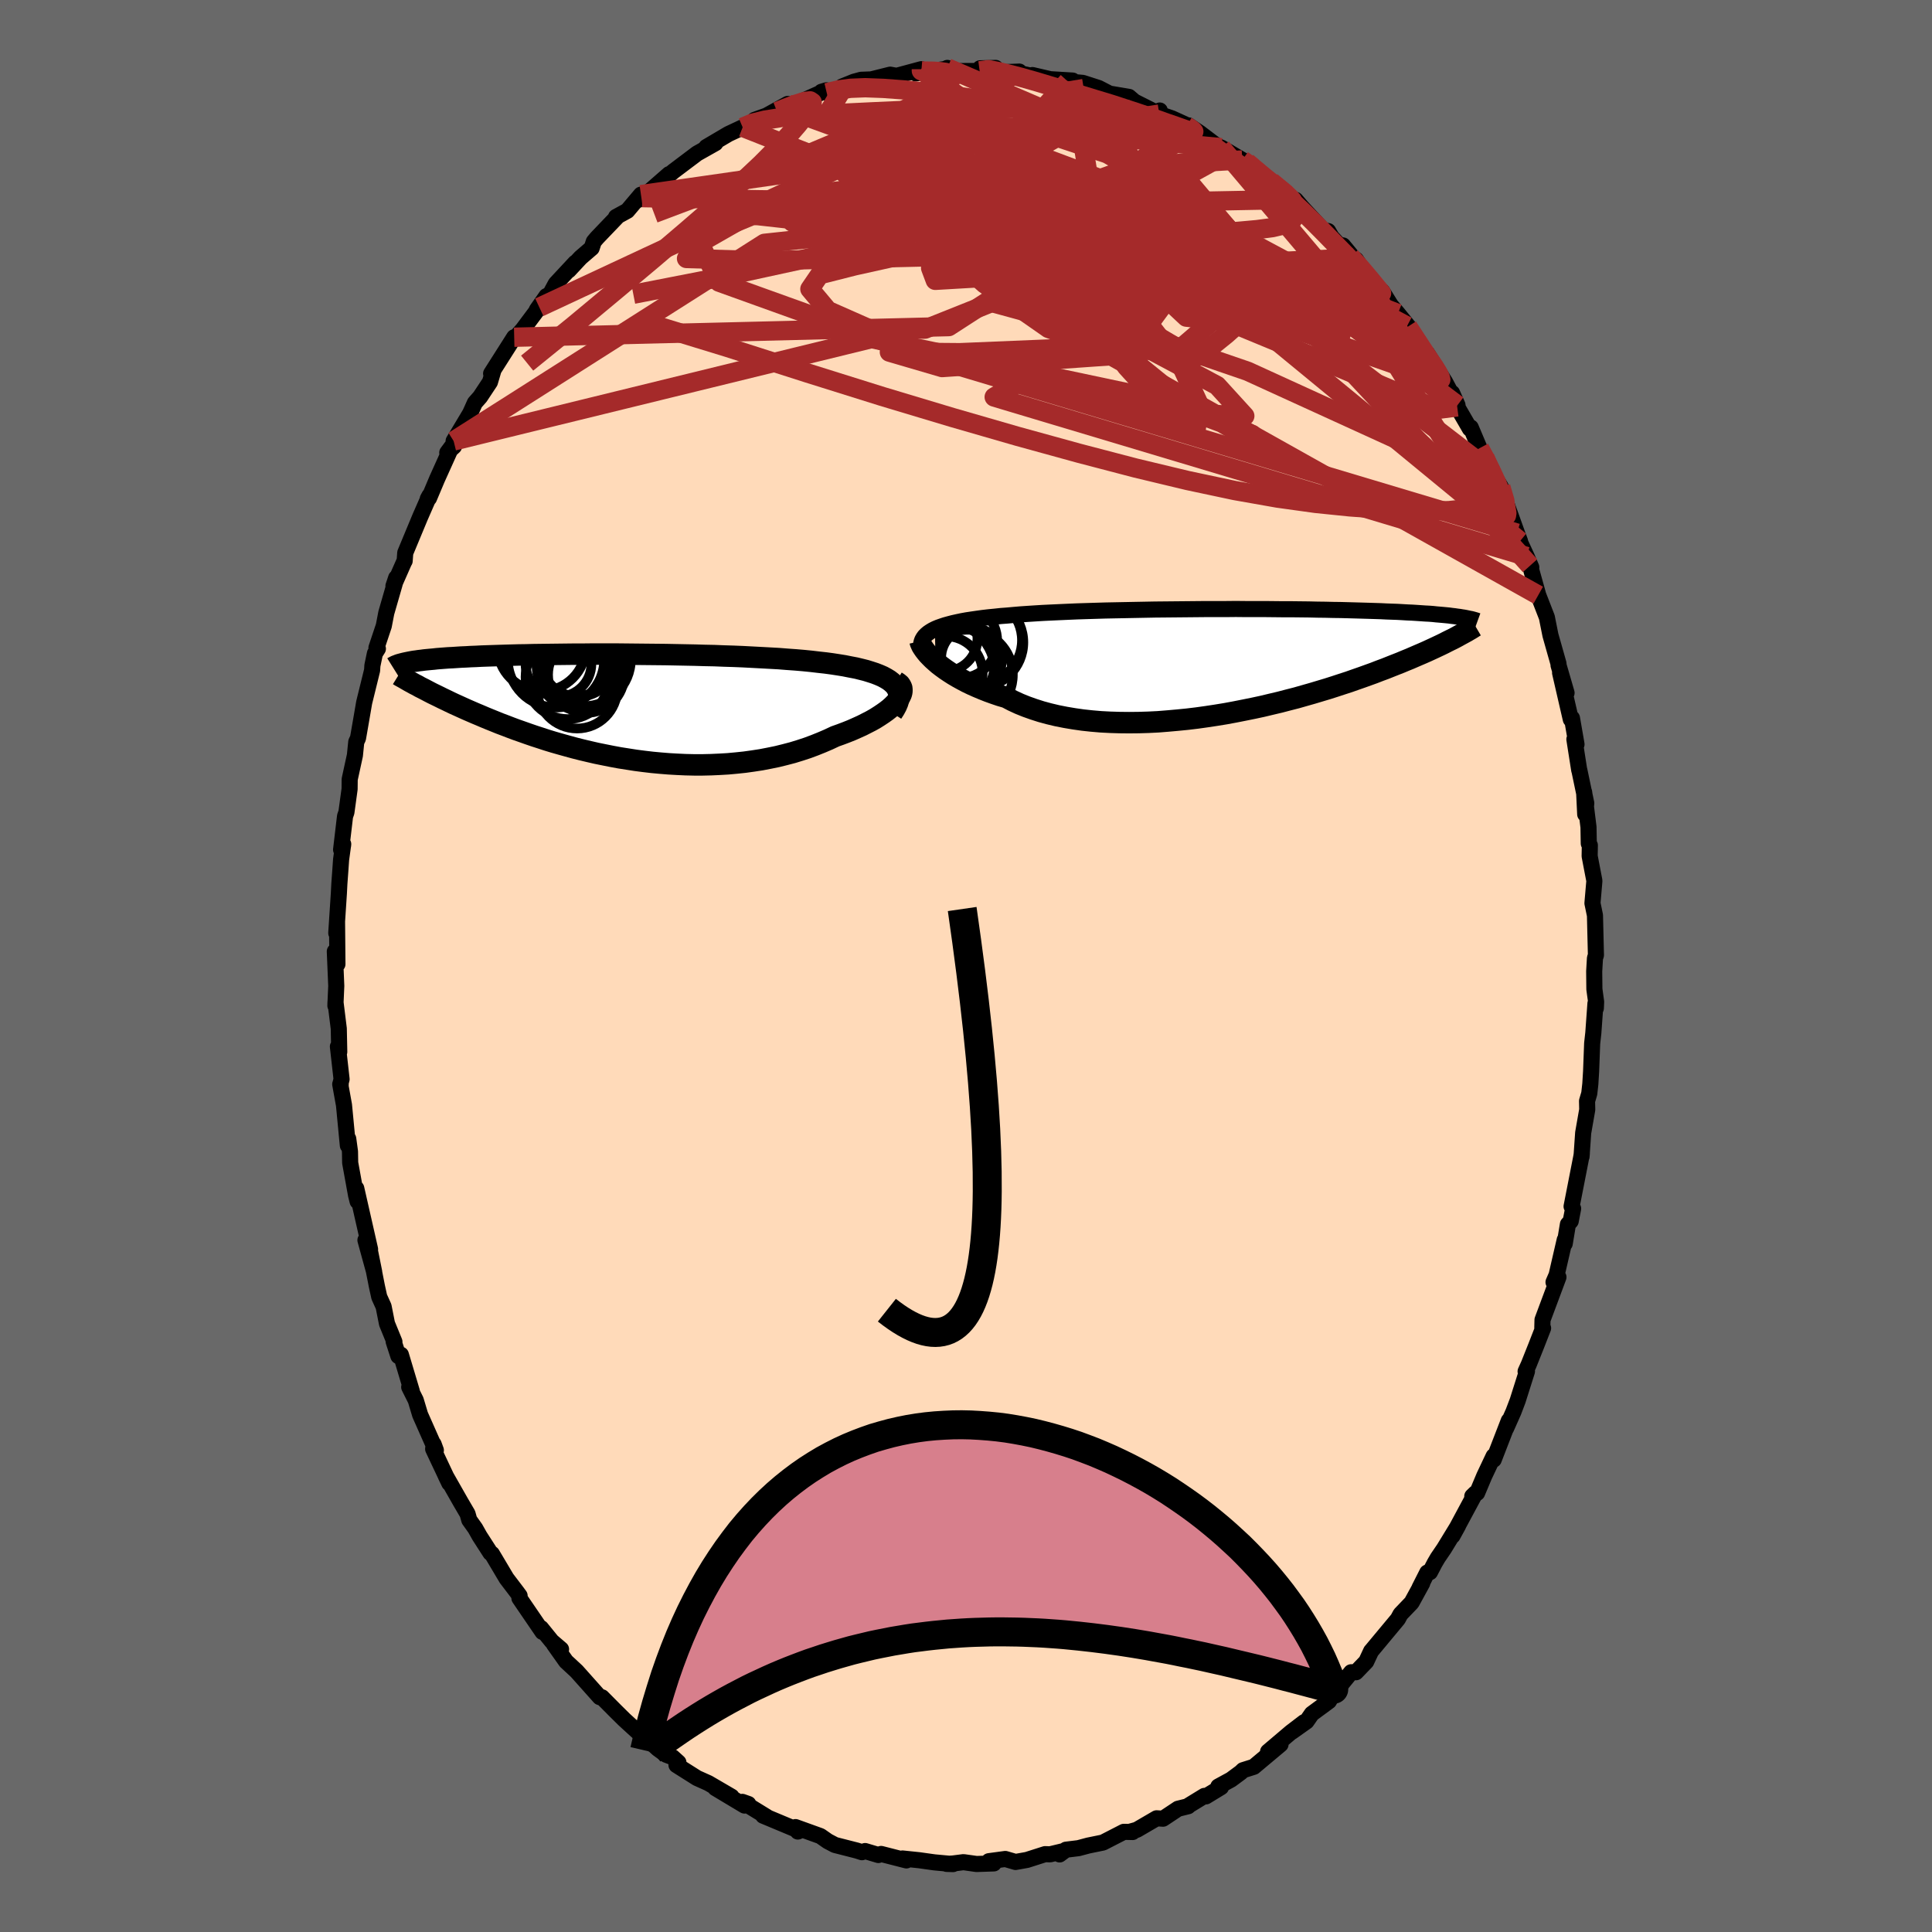 
  <svg viewBox="-100 -100 200 200" xmlns="http://www.w3.org/2000/svg" width="500" height="500" id="face-svg">
    <defs>
      <clipPath id="leftEyeClipPath">
        <polyline points="28.6,-2.37 28.37,-2.58 28.1,-2.79 27.79,-2.98 27.44,-3.17 27.05,-3.34 26.64,-3.5 26.18,-3.65 25.7,-3.8 25.18,-3.93 24.64,-4.06 24.06,-4.17 23.46,-4.29 22.84,-4.39 22.19,-4.49 21.52,-4.58 20.79,-4.66 20.03,-4.75 19.23,-4.83 18.41,-4.9 17.56,-4.96 16.68,-5.03 15.78,-5.08 14.86,-5.13 13.91,-5.18 12.96,-5.23 11.98,-5.27 11,-5.3 10.01,-5.34 9,-5.36 8,-5.39 6.99,-5.41 5.98,-5.43 4.97,-5.45 3.97,-5.46 2.97,-5.47 1.98,-5.48 1,-5.49 0.03,-5.5 -0.93,-5.5 -1.87,-5.5 -2.8,-5.5 -3.71,-5.49 -4.6,-5.49 -5.47,-5.48 -6.32,-5.47 -7.15,-5.46 -7.95,-5.45 -8.73,-5.44 -9.49,-5.42 -10.22,-5.41 -10.93,-5.39 -11.62,-5.37 -12.28,-5.35 -12.91,-5.33 -13.52,-5.31 -14.1,-5.29 -14.66,-5.26 -15.2,-5.24 -15.71,-5.21 -16.2,-5.19 -16.66,-5.16 -17.11,-5.13 -17.54,-5.11 -17.94,-5.08 -18.33,-5.05 -18.71,-5.02 -19.06,-4.98 -19.4,-4.95 -19.72,-4.92 -20.02,-4.89 -20.31,-4.85 -20.58,-4.82 -20.84,-4.78 -21.08,-4.75 -21.31,-4.71 -21.52,-4.67 -21.72,-4.63 -21.91,-4.59 -22.09,-4.55 -20.15,-1.93 -19.84,-1.77 -19.52,-1.6 -19.19,-1.43 -18.84,-1.26 -18.49,-1.09 -18.13,-0.91 -17.75,-0.73 -17.36,-0.54 -16.96,-0.35 -16.54,-0.16 -16.12,0.03 -15.68,0.23 -15.22,0.43 -14.76,0.63 -14.28,0.83 -13.79,1.04 -13.28,1.25 -12.76,1.46 -12.22,1.68 -11.66,1.89 -11.09,2.11 -10.5,2.33 -9.9,2.54 -9.28,2.76 -8.64,2.98 -7.99,3.19 -7.32,3.41 -6.63,3.62 -5.93,3.82 -5.21,4.02 -4.48,4.22 -3.73,4.41 -2.97,4.59 -2.19,4.77 -1.4,4.93 -0.6,5.09 0.21,5.24 1.04,5.37 1.87,5.5 2.72,5.61 3.57,5.71 4.43,5.79 5.29,5.86 6.16,5.91 7.03,5.95 7.91,5.97 8.79,5.97 9.66,5.95 10.54,5.91 11.41,5.86 12.28,5.78 13.14,5.69 14,5.57 14.85,5.44 15.68,5.28 16.51,5.11 17.32,4.91 18.12,4.7 18.9,4.46 19.66,4.21 20.41,3.93 21.13,3.64 21.83,3.34 22.51,3.02 23.1,2.81 23.68,2.59 24.23,2.37 24.77,2.13 25.28,1.9 25.77,1.65 26.24,1.41 26.68,1.16 27.09,0.9 27.48,0.64 27.83,0.39 28.16,0.13 28.45,-0.13 28.7,-0.38 28.92,-0.63" />
      </clipPath>
      <clipPath id="rightEyeClipPath">
        <polyline points="-30.57,-3.37 -30.26,-3.5 -29.92,-3.62 -29.56,-3.74 -29.16,-3.85 -28.74,-3.96 -28.29,-4.06 -27.82,-4.16 -27.32,-4.25 -26.79,-4.33 -26.24,-4.41 -25.66,-4.49 -25.06,-4.56 -24.44,-4.62 -23.79,-4.69 -23.12,-4.74 -22.46,-4.8 -21.76,-4.86 -21.02,-4.91 -20.25,-4.96 -19.44,-5.01 -18.6,-5.05 -17.73,-5.09 -16.83,-5.13 -15.9,-5.17 -14.95,-5.2 -13.98,-5.23 -12.99,-5.26 -11.99,-5.28 -10.96,-5.3 -9.93,-5.32 -8.89,-5.34 -7.84,-5.36 -6.78,-5.37 -5.73,-5.38 -4.67,-5.39 -3.62,-5.4 -2.57,-5.41 -1.52,-5.41 -0.49,-5.41 0.53,-5.42 1.54,-5.41 2.54,-5.41 3.52,-5.41 4.48,-5.4 5.42,-5.39 6.35,-5.39 7.25,-5.38 8.13,-5.37 8.98,-5.35 9.81,-5.34 10.62,-5.32 11.4,-5.31 12.15,-5.29 12.88,-5.27 13.58,-5.25 14.26,-5.23 14.91,-5.21 15.54,-5.19 16.14,-5.16 16.71,-5.14 17.27,-5.12 17.8,-5.09 18.3,-5.06 18.79,-5.04 19.26,-5.01 19.7,-4.98 20.13,-4.95 20.54,-4.93 20.93,-4.9 21.3,-4.86 21.66,-4.83 22,-4.8 22.32,-4.77 22.62,-4.74 22.91,-4.7 23.18,-4.67 23.44,-4.63 23.69,-4.6 23.92,-4.56 23.23,-2.44 22.96,-2.3 22.67,-2.16 22.37,-2.01 22.06,-1.85 21.73,-1.69 21.39,-1.53 21.03,-1.36 20.66,-1.19 20.27,-1.01 19.86,-0.83 19.44,-0.65 19,-0.46 18.54,-0.26 18.07,-0.07 17.57,0.14 17.06,0.34 16.53,0.55 15.98,0.77 15.41,0.98 14.82,1.21 14.21,1.43 13.57,1.66 12.91,1.89 12.23,2.13 11.52,2.36 10.79,2.6 10.04,2.84 9.27,3.07 8.47,3.31 7.66,3.54 6.82,3.78 5.96,4 5.08,4.23 4.19,4.44 3.27,4.66 2.34,4.86 1.4,5.05 0.44,5.24 -0.53,5.42 -1.51,5.58 -2.5,5.73 -3.5,5.87 -4.5,5.99 -5.51,6.09 -6.52,6.18 -7.52,6.26 -8.53,6.31 -9.53,6.34 -10.52,6.35 -11.5,6.34 -12.48,6.31 -13.44,6.26 -14.38,6.18 -15.31,6.08 -16.22,5.95 -17.11,5.8 -17.97,5.63 -18.81,5.43 -19.62,5.21 -20.4,4.96 -21.16,4.69 -21.88,4.4 -22.57,4.08 -23.22,3.74 -23.87,3.55 -24.49,3.34 -25.1,3.12 -25.68,2.89 -26.25,2.65 -26.79,2.41 -27.31,2.16 -27.8,1.9 -28.27,1.64 -28.71,1.38 -29.13,1.11 -29.53,0.84 -29.9,0.57 -30.24,0.31 -30.55,0.04" />
      </clipPath>
      <filter id="fuzzy">
        <feTurbulence id="turbulence" baseFrequency="0.05" numOctaves="3" type="noise" result="noise" />
        <feDisplacementMap in="SourceGraphic" in2="noise" scale="2" />
      </filter>
      <linearGradient id="rainbowGradient" x1="0%" y1="0%" x2="100%" y2="0%">
        <stop offset="0%" style="stop-color: rgb(128, 128, 128); stop-opacity: 1" />
        <stop offset="50%" style="stop-color: rgb(64, 224, 208); stop-opacity: 1" />
        <stop offset="100%" style="stop-color: rgb(128, 128, 128); stop-opacity: 1" />
      </linearGradient>
    </defs>
    <rect x="-100" y="-100" width="100%" height="100%" fill="rgb(105, 105, 105)" />
    <polyline id="faceContour" points="65.03,0.55 65.05,2.4 65.23,3.71 65.2,4.38 65.16,3.88 64.94,6.93 64.82,8.01 64.71,10.91 64.63,12.21 64.52,13.2 64.29,13.98 64.31,14.87 63.89,17.27 63.72,19.73 63.75,19.4 63.7,19.73 62.69,24.89 62.85,25.11 62.6,26.41 62.31,26.74 61.98,28.74 61.98,28.35 61.14,31.99 60.82,32.73 61.33,32.21 59.68,36.63 59.66,37.44 59.74,37.49 59.03,39.31 58.26,41.24 57.93,41.97 58.07,41.96 57.11,44.99 56.67,46.15 55.91,47.86 56.19,47.07 54.63,51.1 54.62,50.74 53.65,52.79 52.91,54.55 52.41,54.89 52.73,54.58 50.36,58.99 50.95,57.92 49.49,60.31 48.83,61.28 48.52,61.81 48.03,62.75 47.75,62.79 46.95,64.37 47.23,63.89 46.13,65.9 44.98,67.1 44.71,67.6 41.98,70.88 41.94,70.92 41.43,72.01 40.37,73.11 39.87,73.11 38.57,74.7 38.2,75 37.58,76.1 35.8,77.41 35.25,78.2 33.74,79.27 35,78.28 33.64,79.32 31.27,81.33 32.56,80.58 29.79,82.9 28.68,83.25 28.44,83.48 27.44,84.22 26.12,84.94 26.4,85.01 24.84,85.96 24.68,85.91 23.08,86.89 23,86.98 21.95,87.24 20.4,88.27 19.73,88.23 17.69,89.42 16.97,89.62 17.25,89.65 16.34,89.63 14.18,90.74 12.66,91.05 11.65,91.32 10.35,91.48 9.69,91.97 10.03,91.64 8.7,91.96 8.19,91.94 6.31,92.54 5.13,92.75 4.07,92.44 2.37,92.67 2.88,92.9 1.09,92.96 -0.26,92.77 -1.36,92.91 -2.01,92.95 -1.34,92.97 -3.28,92.79 -4.85,92.57 -6.57,92.39 -6.17,92.59 -8.79,91.92 -9.07,92.03 -10.44,91.62 -10.77,91.74 -11.3,91.57 -13.57,90.99 -14.31,90.6 -15.07,90.07 -17.65,89.14 -17.41,89.6 -17.24,89.53 -20.66,88.1 -21,87.96 -20.61,88.09 -23.15,86.53 -22.53,86.75 -22.93,86.91 -25.95,85.1 -24.27,85.99 -26.67,84.59 -27.85,84.06 -29.97,82.72 -29.77,82.45 -30.38,81.9 -31.06,81.64 -31.9,81.03 -33,80.03 -33.52,79.7 -34.44,78.87 -35.39,78 -36.28,77.12 -37.69,75.7 -37.67,75.76 -37.91,75.69 -40.3,73.01 -41.4,71.99 -42.66,70.21 -41.92,70.73 -42.88,69.91 -43.99,68.54 -43.84,68.94 -46.23,65.44 -46.21,65.19 -46.49,64.81 -47.57,63.39 -48.65,61.57 -49.08,60.85 -49.23,60.76 -50.35,59.02 -50.8,58.22 -51.42,57.35 -51.6,56.71 -52.32,55.48 -53.85,52.79 -53.49,53.54 -55.16,50 -55.11,49.5 -54.88,50.13 -56.51,46.45 -56.96,44.95 -57.64,43.59 -57.37,44.02 -58.5,40.24 -58.76,40.38 -59.25,38.87 -59.17,38.9 -59.94,37.02 -60.29,35.25 -60.74,34.26 -60.98,33.17 -61.71,29.46 -61.26,31.69 -62.17,28.38 -61.69,29.32 -63.12,23.02 -62.98,24.37 -63.14,23.73 -63.75,20.37 -63.77,19.21 -63.95,17.89 -63.99,18.58 -64.39,14.4 -64.78,12.24 -64.73,12.3 -64.74,12.11 -64.64,11.72 -65.02,8.34 -64.88,8.89 -64.93,6.48 -65.27,3.74 -65.28,4.11 -65.19,2.06 -65.34,-1.51 -65.07,-0.19 -65.11,-4.59 -65.19,-3.41 -64.92,-7.52 -64.87,-8.51 -64.77,-9.87 -64.69,-11.02 -64.47,-12.62 -64.49,-12.44 -64.69,-12.04 -64.28,-15.51 -64.14,-15.91 -63.81,-18.32 -63.8,-19.33 -63.26,-21.81 -63.12,-23.2 -62.94,-23.58 -62.65,-25.25 -62.3,-27.28 -61.48,-30.61 -61.45,-31.1 -61.19,-32.35 -60.88,-32.84 -61.03,-32.94 -60.27,-35.21 -60.01,-36.56 -59.15,-39.54 -58.99,-40.18 -59.27,-39.34 -58.15,-41.88 -58.11,-41.93 -58.05,-42.77 -56.52,-46.45 -55.54,-48.69 -55.72,-48.36 -55.59,-48.43 -54.76,-50.4 -53.25,-53.75 -53.7,-53.14 -53,-53.79 -53.04,-54.35 -51.33,-57.21 -50.84,-58.3 -50.3,-58.91 -49.28,-60.45 -48.95,-61.57 -49.16,-61.33 -46.77,-65.09 -46.81,-64.85 -45.89,-65.89 -44.17,-68.19 -44.44,-67.91 -43.43,-69.35 -43.07,-69.52 -42.47,-70.63 -40.45,-72.8 -41.12,-72.02 -39.9,-73.33 -38.75,-74.32 -38.53,-74.99 -38.19,-75.39 -36.13,-77.54 -36.23,-77.54 -35.06,-78.18 -33.65,-79.85 -33.97,-79.29 -33.52,-79.54 -30.74,-81.97 -31.15,-81.42 -31.14,-81.55 -30.28,-82.27 -27.84,-84.11 -25.94,-85.18 -26.88,-84.78 -24.59,-86.13 -23.12,-86.82 -22.07,-87.41 -21.88,-87.59 -20.65,-88.03 -18.46,-89.24 -19.56,-88.45 -18.81,-88.76 -17.91,-89.1 -14.46,-90.65 -14.96,-90.5 -14.42,-90.4 -12.77,-90.81 -12.83,-91.04 -11.59,-91.54 -10.86,-91.74 -9.81,-91.78 -7.85,-92.27 -7.18,-92.15 -4.62,-92.84 -4.73,-92.61 -5.2,-92.4 -2.16,-92.86 -1.93,-92.97 -2.1,-92.64 0.85,-92.65 1.41,-92.67 3.07,-92.97 1.45,-92.93 3.94,-92.53 5.52,-92.59 4.92,-92.56 6.83,-92.14 6.88,-92.23 8.73,-91.8 11.04,-91.66 10.55,-91.56 12.09,-91.42 13.73,-90.89 14.85,-90.31 16.87,-89.97 17.65,-89.3 16.75,-89.83 20.01,-88.19 20.06,-88.56 19.82,-88.26 21.31,-87.75 22.65,-87.14 22.76,-86.79 23.04,-87.02 24.19,-86.25 25.8,-85.03 27.27,-84.23 26.44,-84.71 28.6,-83.44 29.09,-83.2 31.04,-81.59 31.8,-80.76 31.59,-81.2 33.94,-79.35 34.12,-79.31 34.8,-78.52 36.97,-76.18 37.49,-76.08 37.86,-75.45 38.59,-74.66 39.03,-74.59 40.1,-73.29 40.37,-73.12 41.86,-70.92 41.78,-71.09 43.09,-69.83 43.99,-68.39 44.71,-67.54 45.8,-66.2 45.65,-66.24 45.74,-66.18 48.54,-61.9 48.3,-62.15 47.71,-63.45 49.6,-60.45 50.88,-58.06 50.32,-59.32 50.85,-57.88 52.16,-55.62 52.25,-55.75 53.16,-53.6 53.7,-52.67 54.39,-51.19 55.36,-49.6 56.26,-46.89 55.73,-48.45 57.04,-44.81 57.35,-43.98 57.15,-44.31 58.04,-42.39 58.52,-41.27 58.39,-41.44 59.24,-38.39 60.13,-36.1 60.5,-34.25 60.65,-33.72 61.34,-31.28 61.34,-31.13 62.17,-28.27 61.5,-30.35 62.61,-25.53 62.73,-25.66 63.2,-22.95 62.98,-23.47 63.48,-20.28 63.49,-20.29 64.21,-16.85 64.1,-15.71 63.99,-18 64.44,-14.38 64.47,-12.68 64.58,-12.5 64.56,-11.38 64.71,-10.59 65.05,-8.82 64.85,-6.5 65.11,-5.24 65.21,-1.12 65.11,-0.81 65.03,0.55 65.05,2.4" fill="rgb(255, 218, 185)" stroke="black" stroke-width="1.667" stroke-linejoin="round" filter="url(#fuzzy)" />
    <g transform="translate(27.4 -31.54)">
      <polyline id="rightCountour" points="-30.57,-3.37 -30.26,-3.5 -29.92,-3.62 -29.56,-3.74 -29.16,-3.85 -28.74,-3.96 -28.29,-4.06 -27.82,-4.16 -27.32,-4.25 -26.79,-4.33 -26.24,-4.41 -25.66,-4.49 -25.06,-4.56 -24.44,-4.62 -23.79,-4.69 -23.12,-4.74 -22.46,-4.8 -21.76,-4.86 -21.02,-4.91 -20.25,-4.96 -19.44,-5.01 -18.6,-5.05 -17.73,-5.09 -16.83,-5.13 -15.9,-5.17 -14.95,-5.2 -13.98,-5.23 -12.99,-5.26 -11.99,-5.28 -10.96,-5.3 -9.93,-5.32 -8.89,-5.34 -7.84,-5.36 -6.78,-5.37 -5.73,-5.38 -4.67,-5.39 -3.62,-5.4 -2.57,-5.41 -1.52,-5.41 -0.49,-5.41 0.53,-5.42 1.54,-5.41 2.54,-5.41 3.52,-5.41 4.48,-5.4 5.42,-5.39 6.35,-5.39 7.25,-5.38 8.13,-5.37 8.98,-5.35 9.81,-5.34 10.62,-5.32 11.4,-5.31 12.15,-5.29 12.88,-5.27 13.58,-5.25 14.26,-5.23 14.91,-5.21 15.54,-5.19 16.14,-5.16 16.71,-5.14 17.27,-5.12 17.8,-5.09 18.3,-5.06 18.79,-5.04 19.26,-5.01 19.7,-4.98 20.13,-4.95 20.54,-4.93 20.93,-4.9 21.3,-4.86 21.66,-4.83 22,-4.8 22.32,-4.77 22.62,-4.74 22.91,-4.7 23.18,-4.67 23.44,-4.63 23.69,-4.6 23.92,-4.56 23.23,-2.44 22.96,-2.3 22.67,-2.16 22.37,-2.01 22.06,-1.85 21.73,-1.69 21.39,-1.53 21.03,-1.36 20.66,-1.19 20.27,-1.01 19.86,-0.83 19.44,-0.65 19,-0.46 18.54,-0.26 18.07,-0.07 17.57,0.14 17.06,0.34 16.53,0.55 15.98,0.77 15.41,0.98 14.82,1.21 14.21,1.43 13.57,1.66 12.91,1.89 12.23,2.13 11.52,2.36 10.79,2.6 10.04,2.84 9.27,3.07 8.47,3.31 7.66,3.54 6.82,3.78 5.96,4 5.08,4.23 4.19,4.44 3.27,4.66 2.34,4.86 1.4,5.05 0.44,5.24 -0.53,5.42 -1.51,5.58 -2.5,5.73 -3.5,5.87 -4.5,5.99 -5.51,6.09 -6.52,6.18 -7.52,6.26 -8.53,6.31 -9.53,6.34 -10.52,6.35 -11.5,6.34 -12.48,6.31 -13.44,6.26 -14.38,6.18 -15.31,6.08 -16.22,5.95 -17.11,5.8 -17.97,5.63 -18.81,5.43 -19.62,5.21 -20.4,4.96 -21.16,4.69 -21.88,4.4 -22.57,4.08 -23.22,3.74 -23.87,3.55 -24.49,3.34 -25.1,3.12 -25.68,2.89 -26.25,2.65 -26.79,2.41 -27.31,2.16 -27.8,1.9 -28.27,1.64 -28.71,1.38 -29.13,1.11 -29.53,0.84 -29.9,0.57 -30.24,0.31 -30.55,0.04" fill="white" stroke="white" stroke-width="0" stroke-linejoin="round" filter="url(#fuzzy)" />
    </g>
    <g transform="translate(-36.06 -26.79)">
      <polyline id="leftCountour" points="28.6,-2.37 28.37,-2.58 28.1,-2.79 27.79,-2.98 27.44,-3.17 27.05,-3.34 26.64,-3.5 26.18,-3.65 25.7,-3.8 25.18,-3.93 24.64,-4.06 24.06,-4.17 23.46,-4.29 22.84,-4.39 22.19,-4.49 21.52,-4.58 20.79,-4.66 20.03,-4.75 19.23,-4.83 18.41,-4.9 17.56,-4.96 16.68,-5.03 15.78,-5.08 14.86,-5.13 13.91,-5.18 12.96,-5.23 11.98,-5.27 11,-5.3 10.01,-5.34 9,-5.36 8,-5.39 6.99,-5.41 5.98,-5.43 4.97,-5.45 3.97,-5.46 2.97,-5.47 1.98,-5.48 1,-5.49 0.03,-5.5 -0.93,-5.5 -1.87,-5.5 -2.8,-5.5 -3.71,-5.49 -4.6,-5.49 -5.47,-5.48 -6.32,-5.47 -7.15,-5.46 -7.95,-5.45 -8.73,-5.44 -9.49,-5.42 -10.22,-5.41 -10.93,-5.39 -11.62,-5.37 -12.28,-5.35 -12.91,-5.33 -13.52,-5.31 -14.1,-5.29 -14.66,-5.26 -15.2,-5.24 -15.71,-5.21 -16.2,-5.19 -16.66,-5.16 -17.11,-5.13 -17.54,-5.11 -17.94,-5.08 -18.33,-5.05 -18.71,-5.02 -19.06,-4.98 -19.4,-4.95 -19.72,-4.92 -20.02,-4.89 -20.31,-4.85 -20.58,-4.82 -20.84,-4.78 -21.08,-4.75 -21.31,-4.71 -21.52,-4.67 -21.72,-4.63 -21.91,-4.59 -22.09,-4.55 -20.15,-1.93 -19.84,-1.77 -19.52,-1.6 -19.19,-1.43 -18.84,-1.26 -18.49,-1.09 -18.13,-0.91 -17.75,-0.73 -17.36,-0.54 -16.96,-0.35 -16.54,-0.16 -16.12,0.03 -15.68,0.23 -15.22,0.43 -14.76,0.63 -14.28,0.83 -13.79,1.04 -13.28,1.25 -12.76,1.46 -12.22,1.68 -11.66,1.89 -11.09,2.11 -10.5,2.33 -9.9,2.54 -9.28,2.76 -8.64,2.98 -7.99,3.19 -7.32,3.41 -6.63,3.62 -5.93,3.82 -5.21,4.02 -4.48,4.22 -3.73,4.41 -2.97,4.59 -2.19,4.77 -1.4,4.93 -0.6,5.09 0.21,5.24 1.04,5.37 1.87,5.5 2.72,5.61 3.57,5.71 4.43,5.79 5.29,5.86 6.16,5.91 7.03,5.95 7.91,5.97 8.79,5.97 9.66,5.95 10.54,5.91 11.41,5.86 12.28,5.78 13.14,5.69 14,5.57 14.85,5.44 15.68,5.28 16.51,5.11 17.32,4.91 18.12,4.7 18.9,4.46 19.66,4.21 20.41,3.93 21.13,3.64 21.83,3.34 22.51,3.02 23.1,2.81 23.68,2.59 24.23,2.37 24.77,2.13 25.28,1.9 25.77,1.65 26.24,1.41 26.68,1.16 27.09,0.9 27.48,0.64 27.83,0.39 28.16,0.13 28.45,-0.13 28.7,-0.38 28.92,-0.63" fill="white" stroke="white" stroke-width="0" stroke-linejoin="round" filter="url(#fuzzy)" />
    </g>
    <g transform="translate(27.4 -31.54)">
      <polyline id="rightUpper" points="-32.06,-1.61 -32.04,-1.83 -31.99,-2.04 -31.92,-2.23 -31.81,-2.42 -31.68,-2.6 -31.51,-2.77 -31.32,-2.93 -31.1,-3.08 -30.85,-3.23 -30.57,-3.37 -30.26,-3.5 -29.92,-3.62 -29.56,-3.74 -29.16,-3.85 -28.74,-3.96 -28.29,-4.06 -27.82,-4.16 -27.32,-4.25 -26.79,-4.33 -26.24,-4.41 -25.66,-4.49 -25.06,-4.56 -24.44,-4.62 -23.79,-4.69 -23.12,-4.74 -22.46,-4.8 -21.76,-4.86 -21.02,-4.91 -20.25,-4.96 -19.44,-5.01 -18.6,-5.05 -17.73,-5.09 -16.83,-5.13 -15.9,-5.17 -14.95,-5.2 -13.98,-5.23 -12.99,-5.26 -11.99,-5.28 -10.96,-5.3 -9.93,-5.32 -8.89,-5.34 -7.84,-5.36 -6.78,-5.37 -5.73,-5.38 -4.67,-5.39 -3.62,-5.4 -2.57,-5.41 -1.52,-5.41 -0.49,-5.41 0.53,-5.42 1.54,-5.41 2.54,-5.41 3.52,-5.41 4.48,-5.4 5.42,-5.39 6.35,-5.39 7.25,-5.38 8.13,-5.37 8.98,-5.35 9.81,-5.34 10.62,-5.32 11.4,-5.31 12.15,-5.29 12.88,-5.27 13.58,-5.25 14.26,-5.23 14.91,-5.21 15.54,-5.19 16.14,-5.16 16.71,-5.14 17.27,-5.12 17.8,-5.09 18.3,-5.06 18.79,-5.04 19.26,-5.01 19.7,-4.98 20.13,-4.95 20.54,-4.93 20.93,-4.9 21.3,-4.86 21.66,-4.83 22,-4.8 22.32,-4.77 22.62,-4.74 22.91,-4.7 23.18,-4.67 23.44,-4.63 23.69,-4.6 23.92,-4.56 24.13,-4.53 24.34,-4.49 24.53,-4.45 24.71,-4.41 24.88,-4.38 25.04,-4.34 25.18,-4.3 25.32,-4.26 25.45,-4.22 25.56,-4.18" fill="none" stroke="black" stroke-width="1.667" stroke-linejoin="round" filter="url(#fuzzy)" />
      <polyline id="rightLower" points="-32.15,-2.07 -32.12,-1.93 -32.05,-1.77 -31.97,-1.59 -31.85,-1.4 -31.7,-1.18 -31.53,-0.96 -31.33,-0.72 -31.09,-0.47 -30.84,-0.22 -30.55,0.04 -30.24,0.31 -29.9,0.57 -29.53,0.84 -29.13,1.11 -28.71,1.38 -28.27,1.64 -27.8,1.9 -27.31,2.16 -26.79,2.41 -26.25,2.65 -25.68,2.89 -25.1,3.12 -24.49,3.34 -23.87,3.55 -23.22,3.74 -22.57,4.08 -21.88,4.4 -21.16,4.69 -20.4,4.96 -19.62,5.21 -18.81,5.43 -17.97,5.63 -17.11,5.8 -16.22,5.95 -15.31,6.08 -14.38,6.18 -13.44,6.26 -12.48,6.31 -11.5,6.34 -10.52,6.35 -9.53,6.34 -8.53,6.31 -7.52,6.26 -6.52,6.18 -5.51,6.09 -4.5,5.99 -3.5,5.87 -2.5,5.73 -1.51,5.58 -0.53,5.42 0.44,5.24 1.4,5.05 2.34,4.86 3.27,4.66 4.19,4.44 5.08,4.23 5.96,4 6.82,3.78 7.66,3.54 8.47,3.31 9.27,3.07 10.04,2.84 10.79,2.6 11.52,2.36 12.23,2.13 12.91,1.89 13.57,1.66 14.21,1.43 14.82,1.21 15.41,0.98 15.98,0.77 16.53,0.55 17.06,0.34 17.57,0.14 18.07,-0.07 18.54,-0.26 19,-0.46 19.44,-0.65 19.86,-0.83 20.27,-1.01 20.66,-1.19 21.03,-1.36 21.39,-1.53 21.73,-1.69 22.06,-1.85 22.37,-2.01 22.67,-2.16 22.96,-2.3 23.23,-2.44 23.49,-2.58 23.74,-2.72 23.98,-2.85 24.2,-2.97 24.42,-3.09 24.62,-3.21 24.81,-3.32 24.99,-3.43 25.16,-3.54 25.33,-3.64" fill="none" stroke="black" stroke-width="2.222" stroke-linejoin="round" filter="url(#fuzzy)" />
      <circle r="3.39" cx="-29.605" cy="-2.348" stroke="black" fill="none" stroke-width="1.0" filter="url(#fuzzy)" clip-path="url(#rightEyeClipPath)" /><circle r="4.668" cx="-27.22" cy="1.397" stroke="black" fill="none" stroke-width="1.0" filter="url(#fuzzy)" clip-path="url(#rightEyeClipPath)" /><circle r="3.16" cx="-26.81" cy="-0.353" stroke="black" fill="none" stroke-width="1.0" filter="url(#fuzzy)" clip-path="url(#rightEyeClipPath)" /><circle r="3.85" cx="-28.02" cy="-2.118" stroke="black" fill="none" stroke-width="1.0" filter="url(#fuzzy)" clip-path="url(#rightEyeClipPath)" /><circle r="4.696" cx="-28.46" cy="0.832" stroke="black" fill="none" stroke-width="1.0" filter="url(#fuzzy)" clip-path="url(#rightEyeClipPath)" /><circle r="3.834" cx="-29.51" cy="1.232" stroke="black" fill="none" stroke-width="1.0" filter="url(#fuzzy)" clip-path="url(#rightEyeClipPath)" /><circle r="4.946" cx="-29.385" cy="0.962" stroke="black" fill="none" stroke-width="1.0" filter="url(#fuzzy)" clip-path="url(#rightEyeClipPath)" /><circle r="4.53" cx="-26.135" cy="-2.178" stroke="black" fill="none" stroke-width="1.0" filter="url(#fuzzy)" clip-path="url(#rightEyeClipPath)" /><circle r="3.95" cx="-28.4" cy="0.377" stroke="black" fill="none" stroke-width="1.0" filter="url(#fuzzy)" clip-path="url(#rightEyeClipPath)" /><circle r="4.7" cx="-26.165" cy="-1.963" stroke="black" fill="none" stroke-width="1.0" filter="url(#fuzzy)" clip-path="url(#rightEyeClipPath)" />
      </g>
    <g transform="translate(-36.06 -26.79)">
      <polyline id="leftUpper" points="28.42,0.59 28.66,0.22 28.85,-0.13 28.99,-0.46 29.08,-0.78 29.12,-1.08 29.1,-1.37 29.05,-1.64 28.94,-1.89 28.8,-2.14 28.6,-2.37 28.37,-2.58 28.1,-2.79 27.79,-2.98 27.44,-3.17 27.05,-3.34 26.64,-3.5 26.18,-3.65 25.7,-3.8 25.18,-3.93 24.64,-4.06 24.06,-4.17 23.46,-4.29 22.84,-4.39 22.19,-4.49 21.52,-4.58 20.79,-4.66 20.03,-4.75 19.23,-4.83 18.41,-4.9 17.56,-4.96 16.68,-5.03 15.78,-5.08 14.86,-5.13 13.91,-5.18 12.96,-5.23 11.98,-5.27 11,-5.3 10.01,-5.34 9,-5.36 8,-5.39 6.99,-5.41 5.98,-5.43 4.97,-5.45 3.97,-5.46 2.97,-5.47 1.98,-5.48 1,-5.49 0.03,-5.5 -0.93,-5.5 -1.87,-5.5 -2.8,-5.5 -3.71,-5.49 -4.6,-5.49 -5.47,-5.48 -6.32,-5.47 -7.15,-5.46 -7.95,-5.45 -8.73,-5.44 -9.49,-5.42 -10.22,-5.41 -10.93,-5.39 -11.62,-5.37 -12.28,-5.35 -12.91,-5.33 -13.52,-5.31 -14.1,-5.29 -14.66,-5.26 -15.2,-5.24 -15.71,-5.21 -16.2,-5.19 -16.66,-5.16 -17.11,-5.13 -17.54,-5.11 -17.94,-5.08 -18.33,-5.05 -18.71,-5.02 -19.06,-4.98 -19.4,-4.95 -19.72,-4.92 -20.02,-4.89 -20.31,-4.85 -20.58,-4.82 -20.84,-4.78 -21.08,-4.75 -21.31,-4.71 -21.52,-4.67 -21.72,-4.63 -21.91,-4.59 -22.09,-4.55 -22.25,-4.51 -22.4,-4.47 -22.55,-4.43 -22.68,-4.39 -22.8,-4.34 -22.91,-4.3 -23.01,-4.26 -23.1,-4.21 -23.18,-4.17 -23.26,-4.12" fill="none" stroke="black" stroke-width="2.222" stroke-linejoin="round" filter="url(#fuzzy)" />
      <polyline id="leftLower" points="28.81,-2.65 29.03,-2.51 29.21,-2.36 29.33,-2.18 29.41,-1.99 29.43,-1.79 29.42,-1.58 29.36,-1.35 29.25,-1.12 29.11,-0.88 28.92,-0.63 28.7,-0.38 28.45,-0.13 28.16,0.13 27.83,0.39 27.48,0.64 27.09,0.9 26.68,1.16 26.24,1.41 25.77,1.65 25.28,1.9 24.77,2.13 24.23,2.37 23.68,2.59 23.1,2.81 22.51,3.02 21.83,3.34 21.13,3.64 20.41,3.93 19.66,4.21 18.9,4.46 18.12,4.7 17.32,4.91 16.51,5.11 15.68,5.28 14.85,5.44 14,5.57 13.14,5.69 12.28,5.78 11.41,5.86 10.54,5.91 9.66,5.95 8.79,5.97 7.91,5.97 7.03,5.95 6.16,5.91 5.29,5.86 4.43,5.79 3.57,5.71 2.72,5.61 1.87,5.5 1.04,5.37 0.21,5.24 -0.6,5.09 -1.4,4.93 -2.19,4.77 -2.97,4.59 -3.73,4.41 -4.48,4.22 -5.21,4.02 -5.93,3.82 -6.63,3.62 -7.32,3.41 -7.99,3.19 -8.64,2.98 -9.28,2.76 -9.9,2.54 -10.5,2.33 -11.09,2.11 -11.66,1.89 -12.22,1.68 -12.76,1.46 -13.28,1.25 -13.79,1.04 -14.28,0.83 -14.76,0.63 -15.22,0.43 -15.68,0.23 -16.12,0.03 -16.54,-0.16 -16.96,-0.35 -17.36,-0.54 -17.75,-0.73 -18.13,-0.91 -18.49,-1.09 -18.84,-1.26 -19.19,-1.43 -19.52,-1.6 -19.84,-1.77 -20.15,-1.93 -20.45,-2.08 -20.73,-2.24 -21.01,-2.38 -21.28,-2.53 -21.54,-2.67 -21.78,-2.81 -22.02,-2.95 -22.25,-3.08 -22.47,-3.2 -22.68,-3.33" fill="none" stroke="black" stroke-width="2.222" stroke-linejoin="round" filter="url(#fuzzy)" />
      <circle r="4.5" cx="-3.883" cy="-4.219" stroke="black" fill="none" stroke-width="1.0" filter="url(#fuzzy)" clip-path="url(#leftEyeClipPath)" /><circle r="3.882" cx="-4.063" cy="-4.974" stroke="black" fill="none" stroke-width="1.0" filter="url(#fuzzy)" clip-path="url(#leftEyeClipPath)" /><circle r="3.41" cx="-6.128" cy="-4.504" stroke="black" fill="none" stroke-width="1.0" filter="url(#fuzzy)" clip-path="url(#leftEyeClipPath)" /><circle r="4.848" cx="-3.483" cy="-4.954" stroke="black" fill="none" stroke-width="1.0" filter="url(#fuzzy)" clip-path="url(#leftEyeClipPath)" /><circle r="3.948" cx="-3.258" cy="-3.359" stroke="black" fill="none" stroke-width="1.0" filter="url(#fuzzy)" clip-path="url(#leftEyeClipPath)" /><circle r="4.164" cx="-4.198" cy="-1.959" stroke="black" fill="none" stroke-width="1.0" filter="url(#fuzzy)" clip-path="url(#leftEyeClipPath)" /><circle r="4.36" cx="-5.173" cy="-3.129" stroke="black" fill="none" stroke-width="1.0" filter="url(#fuzzy)" clip-path="url(#leftEyeClipPath)" /><circle r="4.994" cx="-6.383" cy="-4.969" stroke="black" fill="none" stroke-width="1.0" filter="url(#fuzzy)" clip-path="url(#leftEyeClipPath)" /><circle r="4.568" cx="-7.873" cy="-6.244" stroke="black" fill="none" stroke-width="1.0" filter="url(#fuzzy)" clip-path="url(#leftEyeClipPath)" /><circle r="4.184" cx="-4.343" cy="-5.314" stroke="black" fill="none" stroke-width="1.0" filter="url(#fuzzy)" clip-path="url(#leftEyeClipPath)" />
    </g>
    <g id="hairs">
      <polyline points="-4.62,-92.84 -4.62,-92.67 -4.14,-92.63 -3.44,-92.63 -2.74,-92.59 -2.13,-92.51 -1.68,-92.38 -1.44,-92.19 -1.44,-91.94 -1.71,-91.61 -2.23,-91.17 -3,-90.62 -4.03,-89.97 -5.31,-89.22 -6.86,-88.38 -8.69,-87.45 -10.82,-86.44 -13.32,-85.33 -16.19,-84.12 -19.48,-82.79 -23.21,-81.34 -27.44,-79.74 -32.29,-77.91" fill="none" stroke="rgb(165, 42, 42)" stroke-width="2" stroke-linejoin="round" filter="url(#fuzzy)" /><polyline points="31.59,-81.2 33.06,-79.98 33.74,-79.16 34.07,-78.38 34.08,-77.67 33.71,-77.12 32.92,-76.72 31.73,-76.44 30.13,-76.23 28.14,-76.05 25.73,-75.89 22.88,-75.75 19.55,-75.64 15.72,-75.58 11.37,-75.57 6.49,-75.67 1.07,-75.9 -4.86,-76.29 -11.34,-76.77 -18.42,-77.33 -26,-78.17" fill="none" stroke="rgb(165, 42, 42)" stroke-width="2" stroke-linejoin="round" filter="url(#fuzzy)" /><polyline points="53.16,-53.6 53.74,-52.52 54.38,-51.23 54.96,-49.97 55.4,-48.88 55.72,-48 55.91,-47.33 55.99,-46.88 55.95,-46.64 55.8,-46.59 55.54,-46.7 55.15,-46.99 54.61,-47.47 53.91,-48.22 53.03,-49.29 51.94,-50.75 50.64,-52.63 49.12,-54.95 47.38,-57.69 45.42,-60.86 43.18,-64.49 40.57,-68.71 37.48,-73.68" fill="none" stroke="rgb(165, 42, 42)" stroke-width="2" stroke-linejoin="round" filter="url(#fuzzy)" /><polyline points="45.74,-66.18 47.4,-63.64 48.04,-62.68 48.47,-62.05 48.85,-61.43 49.1,-60.93 49.15,-60.7 48.97,-60.77 48.55,-61.17 47.87,-61.93 46.91,-63.08 45.64,-64.67 44.04,-66.72 42.08,-69.3 39.75,-72.45" fill="none" stroke="rgb(165, 42, 42)" stroke-width="2" stroke-linejoin="round" filter="url(#fuzzy)" /><polyline points="55.36,-49.6 55.78,-48.17 55.85,-47.52 55.7,-47.13 55.3,-47.09 54.6,-47.48 53.58,-48.26 52.25,-49.39 50.6,-50.85 48.6,-52.68 46.2,-54.97 43.37,-57.85 40.05,-61.4 36.22,-65.69 31.86,-70.74 26.97,-76.53 21.46,-83.08" fill="none" stroke="rgb(165, 42, 42)" stroke-width="2" stroke-linejoin="round" filter="url(#fuzzy)" /><polyline points="-19.56,-88.45 -18.69,-88.8 -17.61,-89.21 -16.7,-89.5 -16.14,-89.56 -15.92,-89.41 -15.97,-89.09 -16.25,-88.6 -16.74,-87.93 -17.44,-87.06 -18.38,-85.97 -19.61,-84.64 -21.21,-83.03 -23.25,-81.11 -25.79,-78.85 -28.82,-76.23 -32.3,-73.26 -36.22,-69.97 -40.57,-66.35 -45.43,-62.41" fill="none" stroke="rgb(165, 42, 42)" stroke-width="2" stroke-linejoin="round" filter="url(#fuzzy)" /><polyline points="-23.12,-86.82 -22.13,-87.24 -20.79,-87.57 -19.07,-87.84 -17.1,-88.04 -14.92,-88.17 -12.48,-88.29 -9.78,-88.42 -6.88,-88.55 -3.89,-88.66 -0.88,-88.73 2.12,-88.76 5.13,-88.77 8.17,-88.75 11.19,-88.7 14.12,-88.66 16.96,-88.63" fill="none" stroke="rgb(165, 42, 42)" stroke-width="2" stroke-linejoin="round" filter="url(#fuzzy)" /><polyline points="29.09,-83.2 30.56,-81.94 31.61,-81.02 32.64,-80.14 33.74,-79.16 34.89,-78.08 36.06,-76.93 37.19,-75.79 38.23,-74.72 39.18,-73.75 40.03,-72.87 40.78,-72.08 41.44,-71.38 42.02,-70.75 42.49,-70.24 42.83,-69.85 43.02,-69.65 43.02,-69.65 42.82,-69.9 42.39,-70.42 41.74,-71.21 40.87,-72.24 39.81,-73.43" fill="none" stroke="rgb(165, 42, 42)" stroke-width="2" stroke-linejoin="round" filter="url(#fuzzy)" /><polyline points="28.6,-83.44 29.45,-82.83 30.48,-82 31.4,-81.27 32.2,-80.64 32.9,-80.09 33.44,-79.62 33.77,-79.27 33.82,-79.12 33.52,-79.23 32.83,-79.67 31.7,-80.45 30.11,-81.61 28.01,-83.14 25.46,-84.97" fill="none" stroke="rgb(165, 42, 42)" stroke-width="2" stroke-linejoin="round" filter="url(#fuzzy)" /><polyline points="-14.42,-90.4 -13.16,-90.7 -11.95,-90.86 -10.43,-90.92 -8.56,-90.85 -6.38,-90.69 -3.97,-90.44 -1.45,-90.12 1.11,-89.75 3.65,-89.34 6.18,-88.9 8.7,-88.42 11.22,-87.94 13.7,-87.46 16.1,-87.01 18.35,-86.62 20.4,-86.27 22.31,-85.88 24.2,-85.4" fill="none" stroke="rgb(165, 42, 42)" stroke-width="2" stroke-linejoin="round" filter="url(#fuzzy)" /><polyline points="1.41,-92.67 2.31,-92.79 3.11,-92.64 4.24,-92.37 5.56,-92.03 6.98,-91.63 8.49,-91.18 10.08,-90.7 11.74,-90.21 13.41,-89.7 15.06,-89.2 16.65,-88.68 18.16,-88.18 19.55,-87.7 20.76,-87.27 21.77,-86.92 22.56,-86.64 23.13,-86.45 23.48,-86.36 23.58,-86.38 23.45,-86.53 23.15,-86.75 22.84,-86.93" fill="none" stroke="rgb(165, 42, 42)" stroke-width="2" stroke-linejoin="round" filter="url(#fuzzy)" /><polyline points="22.65,-87.14 22.66,-86.88 22.54,-86.47 22.19,-85.8 21.38,-84.97 19.97,-84.06 17.91,-83.07 15.21,-81.98 11.83,-80.76 7.73,-79.43 2.83,-78.01 -2.91,-76.49 -9.51,-74.87 -16.99,-73.13 -25.32,-71.32 -34.44,-69.54" fill="none" stroke="rgb(165, 42, 42)" stroke-width="2" stroke-linejoin="round" filter="url(#fuzzy)" /><polyline points="53.7,-52.67 54.29,-51.24 54.57,-49.94 54.42,-48.94 53.86,-48.19 52.93,-47.65 51.64,-47.31 49.98,-47.14 47.96,-47.1 45.59,-47.16 42.85,-47.3 39.73,-47.53 36.2,-47.89 32.24,-48.44 27.82,-49.22 22.93,-50.26 17.55,-51.55 11.7,-53.08 5.38,-54.82 -1.41,-56.78 -8.67,-58.96 -16.43,-61.39 -24.71,-64.04 -33.62,-66.77" fill="none" stroke="rgb(165, 42, 42)" stroke-width="2" stroke-linejoin="round" filter="url(#fuzzy)" /><polyline points="-23.12,-86.82 9.01,-74.12 5.81,-78.62 -1.75,-83.28 -7.07,-85.63 -9.9,-86.45 -11.36,-86.61 -12.17,-86.52 -12.38,-86.31 -11.85,-86.04 -10.59,-85.78 -8.65,-85.61 -5.98,-85.53 -2.34,-85.37 2.53,-84.83 8.47,-83.53 14.47,-81.28 18.56,-78.36 18.34,-75.55 12.72,-73.82 4.61,-73.76 2.69,-75.19 15.8,-77.91 27.27,-84.23" fill="none" stroke="rgb(165, 42, 42)" stroke-width="2" stroke-linejoin="round" filter="url(#fuzzy)" /><polyline points="-4.62,-92.84 11.82,-80.97 11.33,-72.75 6.28,-70.22 -0.46,-73.18 -6.33,-78.13 -10.04,-82.21 -11.42,-84.32 -10.74,-84.64 -8.37,-83.73 -4.83,-82.06 -0.86,-79.92 2.59,-77.63 4.78,-75.71 5.61,-74.84 5.79,-75.51 6.58,-77.49 9.36,-79.64 14.96,-80.23 23.1,-77.89 32.25,-72.7 39.74,-67.15 40.77,-67.77 26.44,-84.71" fill="none" stroke="rgb(165, 42, 42)" stroke-width="2" stroke-linejoin="round" filter="url(#fuzzy)" /><polyline points="54.39,-51.19 27.79,-71.6 20.2,-77.08 16.27,-79.27 15.29,-79.92 15.81,-80.02 15.78,-79.97 13.74,-79.65 9.4,-79 3.86,-78.29 -0.74,-77.73 -2.22,-77.28 0.68,-76.55 7.71,-75.11 17.32,-72.83 27.21,-69.96 35.02,-67.12 38.84,-65.41 37.28,-66.78 29.91,-73.36 20.93,-83.02 28.6,-83.44" fill="none" stroke="rgb(165, 42, 42)" stroke-width="2" stroke-linejoin="round" filter="url(#fuzzy)" /><polyline points="45.65,-66.24 8.44,-76.68 3.35,-83.19 0.13,-86.33 -4.95,-86.94 -9.26,-86 -10.54,-83.9 -8.45,-80.54 -3.94,-75.9 1.92,-70.62 8.54,-66 15.64,-63.5 22.29,-64 26.21,-67.37 24.23,-72.65 14.33,-78.52 -1.46,-83.8 -14.71,-87.61 -12.77,-90.81" fill="none" stroke="rgb(165, 42, 42)" stroke-width="2" stroke-linejoin="round" filter="url(#fuzzy)" /><polyline points="40.1,-73.29 10.62,-71.89 14.95,-73.84 17.84,-78.52 17.5,-82.54 16.86,-84.04 17.2,-82.84 18.47,-79.77 20.17,-76.16 21.79,-73.26 23.06,-71.85 23.99,-71.87 24.89,-72.57 25.96,-72.98 26.94,-72.53 27.08,-71.4 25.78,-70.29 23.4,-69.82 21.56,-70.03 21.99,-70.31 24.64,-69.97 26.96,-68.7 26.58,-66.75 22.81,-67.17 -4.62,-92.84" fill="none" stroke="rgb(165, 42, 42)" stroke-width="2" stroke-linejoin="round" filter="url(#fuzzy)" /><polyline points="58.04,-42.39 2.92,-58.9 5.48,-60.4 20.9,-57.35 28.86,-56.94 25.99,-60.09 17.09,-64.83 8.03,-69.24 1.85,-72.64 -1.75,-75.32 -4.42,-77.68 -7.35,-79.58 -11.07,-80.49 -16.05,-79.9 -22.3,-77.85 -27.57,-74.84 -25.56,-70.79 -4.85,-63.34 57.04,-44.81" fill="none" stroke="rgb(165, 42, 42)" stroke-width="2" stroke-linejoin="round" filter="url(#fuzzy)" /><polyline points="11.04,-91.66 15.7,-63.22 -2.47,-61.95 -7.93,-63.55 -0.64,-63.49 10.68,-63.96 19.17,-66.75 22.63,-71.46 22.13,-76.36 19.63,-79.83 16.64,-81.22 13.89,-80.84 11.67,-79.64 9.91,-78.66 8.14,-78.45 5.77,-78.86 3.02,-79.13 1.99,-78.27 6.43,-75.44 18.87,-70.12 36.19,-62.97 48.85,-57.62 50.85,-57.88" fill="none" stroke="rgb(165, 42, 42)" stroke-width="2" stroke-linejoin="round" filter="url(#fuzzy)" /><polyline points="41.78,-71.09 45.15,-63.98 38.71,-66.82 28.16,-73.36 17.98,-77.36 9.09,-77.61 1.18,-75.74 -5.84,-73.74 -11.52,-72.48 -15.15,-71.56 -16.16,-70.08 -14.29,-67.85 -9.94,-65.93 -4.24,-65.93 1.8,-68.34 9.2,-71.35 20.79,-71.68 36.57,-65.76 58.39,-41.44" fill="none" stroke="rgb(165, 42, 42)" stroke-width="2" stroke-linejoin="round" filter="url(#fuzzy)" /><polyline points="20.01,-88.19 -2.95,-84.63 -5.17,-85.85 -9.03,-85.99 -13.04,-84.33 -12.12,-81.83 -4.98,-79.37 5.49,-77.38 15.28,-75.76 22.31,-73.95 26.81,-71.6 28.59,-69.75 24.47,-71.06 9.97,-76.92 -13.67,-82.72 -33.65,-79.85" fill="none" stroke="rgb(165, 42, 42)" stroke-width="2" stroke-linejoin="round" filter="url(#fuzzy)" /><polyline points="-53.04,-54.35 -20.87,-74.81 -2.01,-76.84 10.01,-75.6 13.79,-74.94 13.71,-73.94 14.87,-71.36 18.41,-67.14 22.26,-62.2 24.23,-57.92 23.84,-55.7 21.37,-56.8 16.62,-62.03 10.48,-70.83 8.06,-79.72 17.37,-81.38 45.65,-66.24" fill="none" stroke="rgb(165, 42, 42)" stroke-width="2" stroke-linejoin="round" filter="url(#fuzzy)" /><polyline points="10.55,-91.56 7.15,-87.83 17.76,-83.23 22.97,-81.31 20.16,-82.27 13.28,-84.52 7.39,-86.47 5.67,-87.23 8.62,-86.45 14.67,-84.05 21.26,-80.25 25.49,-75.79 24.86,-71.72 19.58,-68.64 16.45,-65.93 29.15,-61.57 55.36,-49.6" fill="none" stroke="rgb(165, 42, 42)" stroke-width="2" stroke-linejoin="round" filter="url(#fuzzy)" /><polyline points="10.55,-91.56 9.4,-85.77 6.12,-83.91 11.06,-82.31 18.35,-79.31 22.65,-75.77 22.19,-73.07 18.41,-71.73 14.1,-71.46 11.39,-71.67 10.83,-71.9 11.72,-71.87 12.95,-71.6 13.51,-71.43 12.75,-71.87 10.52,-73.33 7.33,-75.77 4.08,-78.6 1.4,-81.04 -1.02,-82.56 -3.78,-83.03 -5.9,-82.11 -3.81,-78.1 9.27,-66.39 59.24,-38.39" fill="none" stroke="rgb(165, 42, 42)" stroke-width="2" stroke-linejoin="round" filter="url(#fuzzy)" /><polyline points="49.6,-60.45 15.8,-72.31 -3.66,-72.26 -3.18,-70.98 3.83,-71.39 7.42,-73.86 6.27,-77.31 3.82,-80.35 3.39,-82.07 5.85,-82.34 9.95,-81.47 14.1,-79.88 17.57,-78.02 20.33,-76.5 22.19,-76.15 22.34,-77.44 19.96,-79.7 14.84,-81.05 6.58,-80.61 -3.96,-81.89 4.92,-92.56" fill="none" stroke="rgb(165, 42, 42)" stroke-width="2" stroke-linejoin="round" filter="url(#fuzzy)" /><polyline points="33.94,-79.35 10.38,-78.9 13.67,-77.77 13.18,-79.01 7.97,-81.19 1.15,-82.45 -5.55,-82.37 -10.39,-81.61 -11.07,-80.72 -6.13,-79.52 3.77,-77.42 15.82,-74.41 26.19,-71.36 30.45,-70.08 20.78,-74.33 -18.81,-88.76" fill="none" stroke="rgb(165, 42, 42)" stroke-width="2" stroke-linejoin="round" filter="url(#fuzzy)" /><polyline points="-1.93,-92.97 9.35,-88.11 9.46,-86.75 8.31,-86.01 6.61,-84.85 4.15,-83.09 0.82,-81.1 -2.37,-79.11 -3.72,-76.96 -2.25,-74.29 1.47,-71.17 5.66,-68.45 8.54,-67.51 9.25,-69.28 8.21,-73.29 7.1,-77.34 8,-78.61 11,-75.95 11.83,-72.32 6.82,-75.16 22.76,-86.79" fill="none" stroke="rgb(165, 42, 42)" stroke-width="2" stroke-linejoin="round" filter="url(#fuzzy)" /><polyline points="-33.52,-79.54 -9.09,-79.1 -6.15,-79.47 -2.21,-81.14 2.58,-81.9 6.85,-81.39 9.87,-80.07 11.21,-78.31 10.9,-76.33 9.28,-74.54 6.84,-73.47 4.02,-73.59 1.04,-75.22 -2.22,-78.44 -5.81,-82.68 -7.75,-86.38 -1.29,-87.35 26.44,-84.71" fill="none" stroke="rgb(165, 42, 42)" stroke-width="2" stroke-linejoin="round" filter="url(#fuzzy)" /><polyline points="44.71,-67.54 21.89,-76.54 26.5,-75.48 31.09,-73.67 30.78,-73.11 27.14,-74.17 22.74,-76.18 19,-77.92 16.04,-78.45 13.55,-77.56 11.55,-75.67 10.57,-73.36 11.4,-70.94 14.29,-68.48 18.35,-66.06 21.79,-64.04 23.42,-62.94 24.29,-63.23 26.96,-65.39 31.64,-69.57 35.67,-72.8 48.54,-61.9" fill="none" stroke="rgb(165, 42, 42)" stroke-width="2" stroke-linejoin="round" filter="url(#fuzzy)" /><polyline points="50.88,-58.06 36.54,-68.87 20.54,-74.23 12.54,-73.31 10.47,-71.23 10.6,-70.59 9.94,-71.22 6.56,-72.2 0.17,-73.13 -7.7,-74.16 -14.54,-75.46 -17.98,-77.01 -16.44,-78.47 -9.32,-79.21 2.84,-78.28 17.76,-74.96 30.82,-70.08 35.05,-67.61 21.82,-73.81 -18.46,-89.24" fill="none" stroke="rgb(165, 42, 42)" stroke-width="2" stroke-linejoin="round" filter="url(#fuzzy)" /><polyline points="57.35,-43.98 28.67,-67.57 -1.09,-73.48 -21.07,-73.01 -28.93,-73.24 -27.78,-75.34 -22.19,-77.66 -15.06,-78.47 -6.91,-77.08 2.45,-73.93 11.47,-70.11 16.43,-67.03 14.38,-66.04 7.33,-67.41 2.25,-68.8 -1.79,-66.19 -46.77,-65.09" fill="none" stroke="rgb(165, 42, 42)" stroke-width="2" stroke-linejoin="round" filter="url(#fuzzy)" /><polyline points="-53.04,-54.35 -9.78,-64.95 20.12,-58.62 29.62,-55.03 27.56,-55.59 22.15,-58.71 16.49,-63.31 10.66,-68.53 4.5,-73.54 -1.47,-77.68 -6.27,-80.71 -9.17,-82.68 -10.07,-83.68 -9.56,-83.66 -8.49,-82.56 -7.54,-80.62 -7.12,-78.58 -7.5,-77.37 -8.8,-77.68 -10.59,-79.36 -11.97,-81.47 -13.06,-82.58 -17.91,-80.45 -44.17,-68.19" fill="none" stroke="rgb(165, 42, 42)" stroke-width="2" stroke-linejoin="round" filter="url(#fuzzy)" />
    </g>
    
        <g id="lineNose">
        <path d="M -8.19,35.63 Q 7.4, 48 -0.395, -5.898" fill="none" stroke="black" stroke-width="3" stroke-linejoin="round" filter="url(#fuzzy)"></path>
        </g>
      
    <g id="mouth">
      <polyline points="-33.27,81.2 -32.89,79.57 -32.49,77.98 -32.06,76.44 -31.61,74.95 -31.15,73.5 -30.66,72.1 -30.15,70.74 -29.62,69.42 -29.07,68.15 -28.5,66.92 -27.91,65.74 -27.3,64.59 -26.68,63.49 -26.04,62.43 -25.38,61.41 -24.71,60.43 -24.02,59.49 -23.32,58.58 -22.6,57.72 -21.87,56.9 -21.12,56.11 -20.36,55.36 -19.59,54.65 -18.81,53.98 -18.01,53.34 -17.21,52.74 -16.39,52.17 -15.56,51.64 -14.73,51.14 -13.88,50.68 -13.03,50.25 -12.16,49.85 -11.29,49.49 -10.42,49.16 -9.53,48.85 -8.64,48.59 -7.75,48.35 -6.84,48.14 -5.94,47.96 -5.03,47.81 -4.12,47.69 -3.2,47.6 -2.28,47.54 -1.36,47.5 -0.44,47.49 0.49,47.51 1.41,47.56 2.34,47.63 3.26,47.72 4.19,47.84 5.11,47.99 6.03,48.16 6.95,48.35 7.86,48.57 8.77,48.81 9.68,49.07 10.59,49.35 11.49,49.65 12.38,49.98 13.27,50.32 14.15,50.69 15.02,51.07 15.89,51.48 16.75,51.9 17.6,52.34 18.45,52.8 19.28,53.27 20.1,53.76 20.92,54.27 21.72,54.8 22.51,55.34 23.29,55.89 24.06,56.46 24.81,57.04 25.55,57.64 26.28,58.25 26.99,58.87 27.69,59.51 28.38,60.15 29.04,60.81 29.69,61.48 30.33,62.16 30.95,62.85 31.55,63.55 32.13,64.26 32.69,64.97 33.23,65.7 33.76,66.43 34.26,67.17 34.74,67.92 35.2,68.67 35.64,69.43 36.06,70.19 36.45,70.96 36.83,71.74 37.17,72.51 37.5,73.3 37.8,74.08 38.07,74.87 38.07,74.87 37.36,74.68 36.64,74.49 35.93,74.3 35.22,74.11 34.5,73.92 33.79,73.73 33.08,73.55 32.36,73.36 31.65,73.18 30.94,73 30.22,72.82 29.51,72.65 28.8,72.48 28.08,72.31 27.37,72.14 26.66,71.97 25.94,71.81 25.23,71.65 24.52,71.49 23.8,71.34 23.09,71.19 22.38,71.05 21.66,70.9 20.95,70.76 20.24,70.63 19.52,70.5 18.81,70.37 18.1,70.25 17.38,70.13 16.67,70.02 15.96,69.91 15.24,69.81 14.53,69.71 13.82,69.62 13.1,69.53 12.39,69.45 11.67,69.37 10.96,69.3 10.25,69.23 9.53,69.17 8.82,69.12 8.11,69.07 7.39,69.03 6.68,69 5.97,68.97 5.25,68.95 4.54,68.94 3.83,68.93 3.11,68.93 2.4,68.94 1.69,68.96 0.97,68.98 0.26,69.01 -0.45,69.05 -1.17,69.1 -1.88,69.15 -2.59,69.22 -3.31,69.29 -4.02,69.37 -4.73,69.46 -5.45,69.55 -6.16,69.66 -6.87,69.78 -7.59,69.9 -8.3,70.04 -9.01,70.18 -9.73,70.33 -10.44,70.5 -11.15,70.67 -11.87,70.85 -12.58,71.05 -13.29,71.25 -14.01,71.47 -14.72,71.69 -15.43,71.93 -16.15,72.17 -16.86,72.43 -17.57,72.7 -18.29,72.98 -19,73.27 -19.71,73.57 -20.43,73.89 -21.14,74.22 -21.85,74.55 -22.57,74.9 -23.28,75.27 -23.99,75.64 -24.71,76.03 -25.42,76.43 -26.13,76.84 -26.85,77.27 -27.56,77.71 -28.27,78.16 -28.99,78.63 -29.7,79.11 -30.41,79.6 -31.13,80.1 -31.84,80.62 -32.55,81.16" fill="rgb(215,127,140)" stroke="black" stroke-width="3" stroke-linejoin="round" filter="url(#fuzzy)" />
    </g>
  </svg>
  